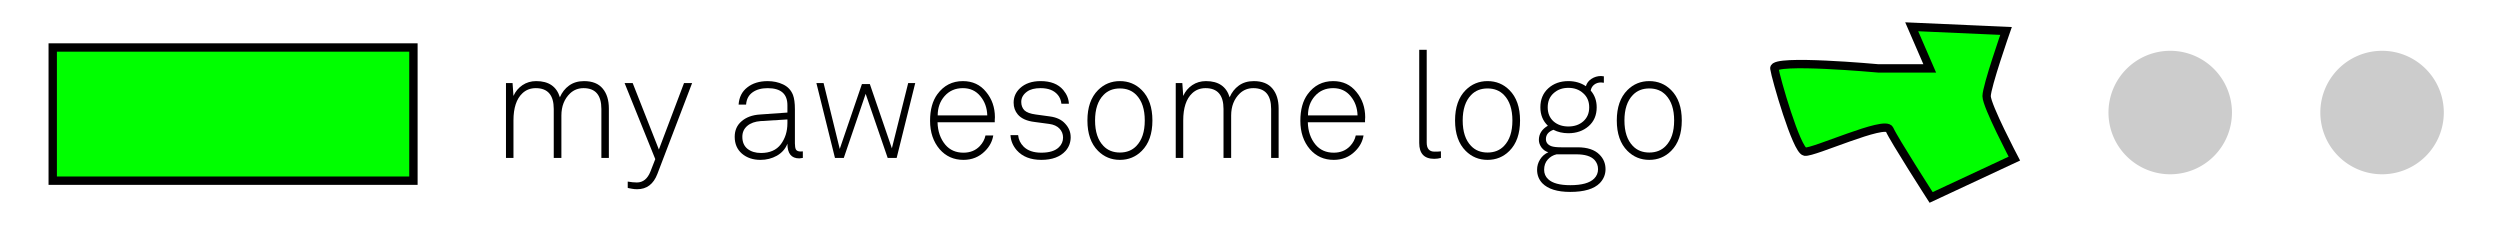 <?xml version="1.0" encoding="UTF-8" standalone="no"?>
<!-- Created with Inkscape (http://www.inkscape.org/) -->

<svg
   xmlns:dc="http://purl.org/dc/elements/1.1/"
   xmlns:cc="http://creativecommons.org/ns#"
   xmlns:rdf="http://www.w3.org/1999/02/22-rdf-syntax-ns#"
   xmlns:svg="http://www.w3.org/2000/svg"
   xmlns="http://www.w3.org/2000/svg"
   xmlns:sodipodi="http://sodipodi.sourceforge.net/DTD/sodipodi-0.dtd"
   xmlns:inkscape="http://www.inkscape.org/namespaces/inkscape"
   width="299.121"
   height="26.93"
   viewBox="0 0 299.121 26.93"
   id="svg2"
   version="1.1"
   inkscape:version="0.91 r13725"
   sodipodi:docname="my-awesome-logo.svg">
  <defs
     id="defs4" />
  <sodipodi:namedview
     id="base"
     pagecolor="#ffffff"
     bordercolor="#666666"
     borderopacity="1.0"
     inkscape:pageopacity="0.0"
     inkscape:pageshadow="2"
     inkscape:zoom="3.012158"
     inkscape:cx="71.779096"
     inkscape:cy="22.456798"
     inkscape:document-units="px"
     inkscape:current-layer="layer1"
     showgrid="false"
     units="px"
     inkscape:window-width="1880"
     inkscape:window-height="974"
     inkscape:window-x="20"
     inkscape:window-y="52"
     inkscape:window-maximized="1" />
  <g
     inkscape:label="Layer 1"
     inkscape:groupmode="layer"
     id="layer1"
     transform="translate(0,-1025.432)">
    <g
       style="font-style:normal;font-variant:normal;font-weight:200;font-stretch:normal;font-size:17.917px;line-height:125%;font-family:Akkurat-Light;-inkscape-font-specification:'Akkurat-Light Ultra-Light';letter-spacing:0px;word-spacing:0px;fill:#000000;fill-opacity:1;stroke:none;stroke-width:1px;stroke-linecap:butt;stroke-linejoin:miter;stroke-opacity:1"
       id="text3336"
       transform="translate(54.07,0.733)">
      <path
         d="m 18.78,1043.595 -0.896,0 0,-5.859 q 0,-2.49 -2.132,-2.49 -0.932,0 -1.595,0.609 -1.057,1.003 -1.057,2.67 l 0,5.07 -0.914,0 0,-5.859 q 0,-2.49 -2.15,-2.49 -0.95,0 -1.595,0.609 -1.075,1.003 -1.075,3.261 l 0,4.479 -0.896,0 0,-8.958 0.788,0 0.108,1.541 q 0.358,-0.806 1.075,-1.29 0.717,-0.484 1.648,-0.484 2.24,0 2.831,1.935 0.376,-0.878 1.093,-1.397 0.735,-0.537 1.792,-0.537 1.505,0 2.24,0.896 0.735,0.878 0.735,2.383 l 0,5.912 z"
         id="path3341"
         inkscape:connector-curvature="0" />
      <path
         d="m 28.741,1034.636 -4.157,10.876 q -0.699,1.827 -2.419,1.827 -0.323,0 -0.609,-0.054 -0.269,-0.036 -0.394,-0.072 l -0.125,-0.036 0,-0.752 q 0.627,0.107 1.093,0.107 1.111,0 1.63,-1.326 l 0.573,-1.469 -3.673,-9.102 0.968,0 3.135,7.955 3.01,-7.955 0.968,0 z"
         id="path3343"
         inkscape:connector-curvature="0" />
      <path
         d="m 41.988,1043.595 q -0.323,0.054 -0.43,0.054 -1.415,0 -1.415,-1.756 -0.358,0.914 -1.254,1.433 -0.896,0.502 -1.971,0.502 -1.344,0 -2.222,-0.752 -0.86,-0.752 -0.86,-2.007 0,-1.165 0.824,-1.863 0.824,-0.717 2.186,-0.806 l 3.297,-0.233 0,-0.878 q 0,-2.042 -2.365,-2.042 -1.111,0 -1.81,0.502 -0.699,0.502 -0.77,1.469 l -0.896,0 q 0.09,-1.326 1.039,-2.06 0.95,-0.752 2.437,-0.752 1.021,0 1.845,0.394 0.842,0.394 1.183,1.254 0.233,0.609 0.233,1.72 l 0,4.085 q 0,0.502 0.125,0.735 0.143,0.233 0.573,0.233 0.161,0 0.251,-0.018 l 0,0.788 z m -1.845,-4.139 0,-0.466 -3.207,0.197 q -1.003,0.072 -1.595,0.573 -0.591,0.502 -0.591,1.308 0,0.932 0.609,1.433 0.627,0.502 1.63,0.502 1.577,0 2.365,-1.039 0.788,-1.057 0.788,-2.508 z"
         id="path3345"
         inkscape:connector-curvature="0" />
      <path
         d="m 55.436,1034.636 -2.222,8.958 -1.075,0 -2.634,-7.668 -2.616,7.668 -1.057,0 -2.222,-8.958 0.86,0 1.935,7.883 2.652,-7.758 0.95,0 2.634,7.686 1.953,-7.812 0.842,0 z"
         id="path3347"
         inkscape:connector-curvature="0" />
      <path
         d="m 64.969,1038.739 q 0,0.107 -0.018,0.304 0,0.179 0,0.287 l -6.844,0 q 0.036,1.613 0.932,2.688 0.806,0.95 2.168,0.95 1.2,0 1.953,-0.788 0.538,-0.573 0.681,-1.272 l 0.932,0 q -0.179,1.075 -1.003,1.881 -1.039,1.039 -2.562,1.039 -1.738,0 -2.849,-1.272 -1.147,-1.344 -1.147,-3.404 0,-1.989 0.878,-3.189 1.147,-1.559 3.046,-1.559 1.738,0 2.777,1.29 1.057,1.272 1.057,3.046 z m -0.914,-0.233 q -0.036,-1.344 -0.824,-2.293 -0.788,-0.968 -2.096,-0.968 -1.344,0 -2.186,0.95 -0.824,0.932 -0.824,2.311 l 5.93,0 z"
         id="path3349"
         inkscape:connector-curvature="0" />
      <path
         d="m 74.036,1041.104 q 0,0.95 -0.609,1.648 -0.968,1.075 -2.903,1.075 -1.917,0 -2.938,-1.147 -0.699,-0.806 -0.753,-1.81 l 0.914,0 q 0.072,0.788 0.663,1.38 0.735,0.717 2.114,0.717 1.451,0 2.114,-0.663 0.484,-0.484 0.484,-1.147 0,-0.627 -0.43,-1.075 -0.43,-0.448 -1.218,-0.555 l -1.738,-0.233 q -1.398,-0.161 -2.025,-0.896 -0.502,-0.591 -0.502,-1.415 0,-1.021 0.77,-1.738 0.914,-0.842 2.455,-0.842 1.81,0 2.705,1.057 0.645,0.77 0.681,1.648 l -0.896,0 q -0.072,-0.645 -0.448,-1.075 -0.663,-0.788 -2.043,-0.788 -1.039,0 -1.613,0.412 -0.699,0.502 -0.699,1.236 0,0.609 0.376,1.003 0.394,0.376 1.362,0.502 l 1.702,0.233 q 1.2,0.161 1.828,0.878 0.645,0.699 0.645,1.595 z"
         id="path3351"
         inkscape:connector-curvature="0" />
      <path
         d="m 82.542,1035.478 q 1.272,1.272 1.272,3.637 0,2.365 -1.272,3.637 -1.075,1.075 -2.616,1.075 -1.541,0 -2.616,-1.075 -1.272,-1.272 -1.272,-3.637 0,-2.365 1.272,-3.637 1.075,-1.075 2.616,-1.075 1.541,0 2.616,1.075 z m -0.645,6.683 q 1.003,-1.039 1.003,-3.046 0,-2.007 -1.003,-3.046 -0.753,-0.788 -1.971,-0.788 -1.218,0 -1.971,0.788 -1.003,1.039 -1.003,3.046 0,2.007 1.003,3.046 0.753,0.788 1.971,0.788 1.218,0 1.971,-0.788 z"
         id="path3353"
         inkscape:connector-curvature="0" />
      <path
         d="m 98.916,1043.595 -0.896,0 0,-5.859 q 0,-2.49 -2.132,-2.49 -0.932,0 -1.595,0.609 -1.057,1.003 -1.057,2.67 l 0,5.07 -0.914,0 0,-5.859 q 0,-2.49 -2.15,-2.49 -0.95,0 -1.595,0.609 -1.075,1.003 -1.075,3.261 l 0,4.479 -0.896,0 0,-8.958 0.788,0 0.108,1.541 q 0.358,-0.806 1.075,-1.29 0.717,-0.484 1.648,-0.484 2.24,0 2.831,1.935 0.376,-0.878 1.093,-1.397 0.735,-0.537 1.792,-0.537 1.505,0 2.24,0.896 0.735,0.878 0.735,2.383 l 0,5.912 z"
         id="path3355"
         inkscape:connector-curvature="0" />
      <path
         d="m 109.272,1038.739 q 0,0.107 -0.018,0.304 0,0.179 0,0.287 l -6.844,0 q 0.036,1.613 0.932,2.688 0.806,0.95 2.168,0.95 1.2,0 1.953,-0.788 0.537,-0.573 0.681,-1.272 l 0.932,0 q -0.179,1.075 -1.003,1.881 -1.039,1.039 -2.562,1.039 -1.738,0 -2.849,-1.272 -1.147,-1.344 -1.147,-3.404 0,-1.989 0.878,-3.189 1.147,-1.559 3.046,-1.559 1.738,0 2.777,1.29 1.057,1.272 1.057,3.046 z m -0.914,-0.233 q -0.036,-1.344 -0.824,-2.293 -0.788,-0.968 -2.096,-0.968 -1.344,0 -2.186,0.95 -0.824,0.932 -0.824,2.311 l 5.93,0 z"
         id="path3357"
         inkscape:connector-curvature="0" />
      <path
         d="m 118.336,1043.595 q -0.394,0.107 -0.806,0.107 -1.792,0 -1.792,-1.899 l 0,-11.144 0.896,0 0,11.108 q 0,1.075 0.932,1.075 0.52,0 0.77,-0.036 l 0,0.788 z"
         id="path3359"
         inkscape:connector-curvature="0" />
      <path
         d="m 126.529,1035.478 q 1.272,1.272 1.272,3.637 0,2.365 -1.272,3.637 -1.075,1.075 -2.616,1.075 -1.541,0 -2.616,-1.075 -1.272,-1.272 -1.272,-3.637 0,-2.365 1.272,-3.637 1.075,-1.075 2.616,-1.075 1.541,0 2.616,1.075 z m -0.645,6.683 q 1.003,-1.039 1.003,-3.046 0,-2.007 -1.003,-3.046 -0.753,-0.788 -1.971,-0.788 -1.218,0 -1.971,0.788 -1.003,1.039 -1.003,3.046 0,2.007 1.003,3.046 0.752,0.788 1.971,0.788 1.218,0 1.971,-0.788 z"
         id="path3361"
         inkscape:connector-curvature="0" />
      <path
         d="m 138.029,1044.938 q 0,0.95 -0.681,1.666 -1.039,1.057 -3.548,1.057 -2.311,0 -3.333,-1.039 -0.627,-0.663 -0.627,-1.613 0,-0.663 0.358,-1.236 0.358,-0.573 0.985,-0.86 -0.466,-0.125 -0.806,-0.555 -0.323,-0.448 -0.323,-0.914 0,-1.075 1.075,-1.702 -0.896,-0.86 -0.896,-2.204 0,-1.415 0.95,-2.275 0.95,-0.86 2.401,-0.86 1.183,0 2.096,0.609 0.161,-0.555 0.663,-0.878 0.52,-0.34 1.147,-0.34 0.054,0 0.161,0.018 0.125,0.018 0.179,0.018 l 0,0.77 q -0.054,0 -0.179,-0.018 -0.107,-0.018 -0.161,-0.018 -0.484,0 -0.824,0.269 -0.323,0.251 -0.412,0.699 0.717,0.824 0.717,2.007 0,1.415 -0.968,2.258 -0.968,0.842 -2.419,0.842 -1.003,0 -1.792,-0.412 -0.896,0.34 -0.896,1.111 0,0.591 0.627,0.842 0.376,0.143 1.2,0.143 l 1.953,0 q 1.774,0 2.634,0.878 0.717,0.717 0.717,1.738 z m -2.67,-5.715 q 0.717,-0.627 0.717,-1.684 0,-1.057 -0.717,-1.684 -0.699,-0.645 -1.774,-0.645 -1.075,0 -1.774,0.645 -0.699,0.627 -0.699,1.684 0,1.057 0.699,1.684 0.699,0.609 1.774,0.609 1.075,0 1.774,-0.609 z m 1.774,5.715 q 0,-0.645 -0.43,-1.111 -0.627,-0.663 -2.168,-0.663 l -2.365,0 q -0.627,0.143 -1.057,0.627 -0.43,0.484 -0.43,1.218 0,0.681 0.484,1.129 0.753,0.717 2.652,0.717 2.06,0 2.849,-0.788 0.466,-0.466 0.466,-1.129 z"
         id="path3363"
         inkscape:connector-curvature="0" />
      <path
         d="m 145.881,1035.478 q 1.272,1.272 1.272,3.637 0,2.365 -1.272,3.637 -1.075,1.075 -2.616,1.075 -1.541,0 -2.616,-1.075 -1.272,-1.272 -1.272,-3.637 0,-2.365 1.272,-3.637 1.075,-1.075 2.616,-1.075 1.541,0 2.616,1.075 z m -0.645,6.683 q 1.003,-1.039 1.003,-3.046 0,-2.007 -1.003,-3.046 -0.753,-0.788 -1.971,-0.788 -1.218,0 -1.971,0.788 -1.003,1.039 -1.003,3.046 0,2.007 1.003,3.046 0.753,0.788 1.971,0.788 1.218,0 1.971,-0.788 z"
         id="path3365"
         inkscape:connector-curvature="0" />
    </g>
    <path
       style="color:#000000;clip-rule:nonzero;display:inline;overflow:visible;visibility:visible;opacity:1;isolation:auto;mix-blend-mode:normal;color-interpolation:sRGB;color-interpolation-filters:linearRGB;solid-color:#000000;solid-opacity:1;fill:#cccccc;fill-opacity:1;fill-rule:nonzero;stroke:none;stroke-width:5;stroke-linecap:square;stroke-linejoin:miter;stroke-miterlimit:4;stroke-dasharray:none;stroke-dashoffset:0;stroke-opacity:1;marker:none;color-rendering:auto;image-rendering:auto;shape-rendering:auto;text-rendering:auto;enable-background:accumulate"
       d="m 267.05,1038.897 a 7.387,7.387 0 0 1 -7.387,7.387 7.387,7.387 0 0 1 -7.387,-7.387 7.387,7.387 0 0 1 7.387,-7.387 7.387,7.387 0 0 1 7.387,7.387 z"
       id="path3386"
       inkscape:connector-curvature="0" />
    <path
       style="color:#000000;clip-rule:nonzero;display:inline;overflow:visible;visibility:visible;opacity:1;isolation:auto;mix-blend-mode:normal;color-interpolation:sRGB;color-interpolation-filters:linearRGB;solid-color:#000000;solid-opacity:1;fill:#cccccc;fill-opacity:1;fill-rule:nonzero;stroke:none;stroke-width:5;stroke-linecap:square;stroke-linejoin:miter;stroke-miterlimit:4;stroke-dasharray:none;stroke-dashoffset:0;stroke-opacity:1;marker:none;color-rendering:auto;image-rendering:auto;shape-rendering:auto;text-rendering:auto;enable-background:accumulate"
       d="m 292.398,1038.897 a 7.387,7.387 0 0 1 -7.387,7.387 7.387,7.387 0 0 1 -7.387,-7.387 7.387,7.387 0 0 1 7.387,-7.387 7.387,7.387 0 0 1 7.387,7.387 z"
       id="path3386-3"
       inkscape:connector-curvature="0" />
    <path
       style="fill:#00ff00;fill-rule:evenodd;stroke:#000000;stroke-width:1px;stroke-linecap:butt;stroke-linejoin:miter;stroke-opacity:1"
       d="m 224.748,1033.617 c 0,0 -12.616,-1.162 -12.45,0 0.166,1.162 2.656,9.794 3.652,9.96 0.996,0.166 9.628,-3.818 10.126,-2.656 0.498,1.162 4.98,8.134 4.98,8.134 l 9.96,-4.648 c 0,0 -3.32,-6.308 -3.32,-7.47 0,-1.162 2.324,-7.802 2.324,-7.802 l -11.288,-0.498 2.158,4.98 z"
       id="path3405"
       inkscape:connector-curvature="0" />
    <rect
       style="color:#000000;clip-rule:nonzero;display:inline;overflow:visible;visibility:visible;opacity:1;isolation:auto;mix-blend-mode:normal;color-interpolation:sRGB;color-interpolation-filters:linearRGB;solid-color:#000000;solid-opacity:1;fill:#00ff00;fill-opacity:1;fill-rule:nonzero;stroke:#000000;stroke-width:1;stroke-linecap:square;stroke-linejoin:miter;stroke-miterlimit:4;stroke-dasharray:none;stroke-dashoffset:0;stroke-opacity:1;marker:none;color-rendering:auto;image-rendering:auto;shape-rendering:auto;text-rendering:auto;enable-background:accumulate"
       id="rect3434"
       width="43.158"
       height="15.935"
       x="6.308"
       y="1031.115" />
  </g>
</svg>
